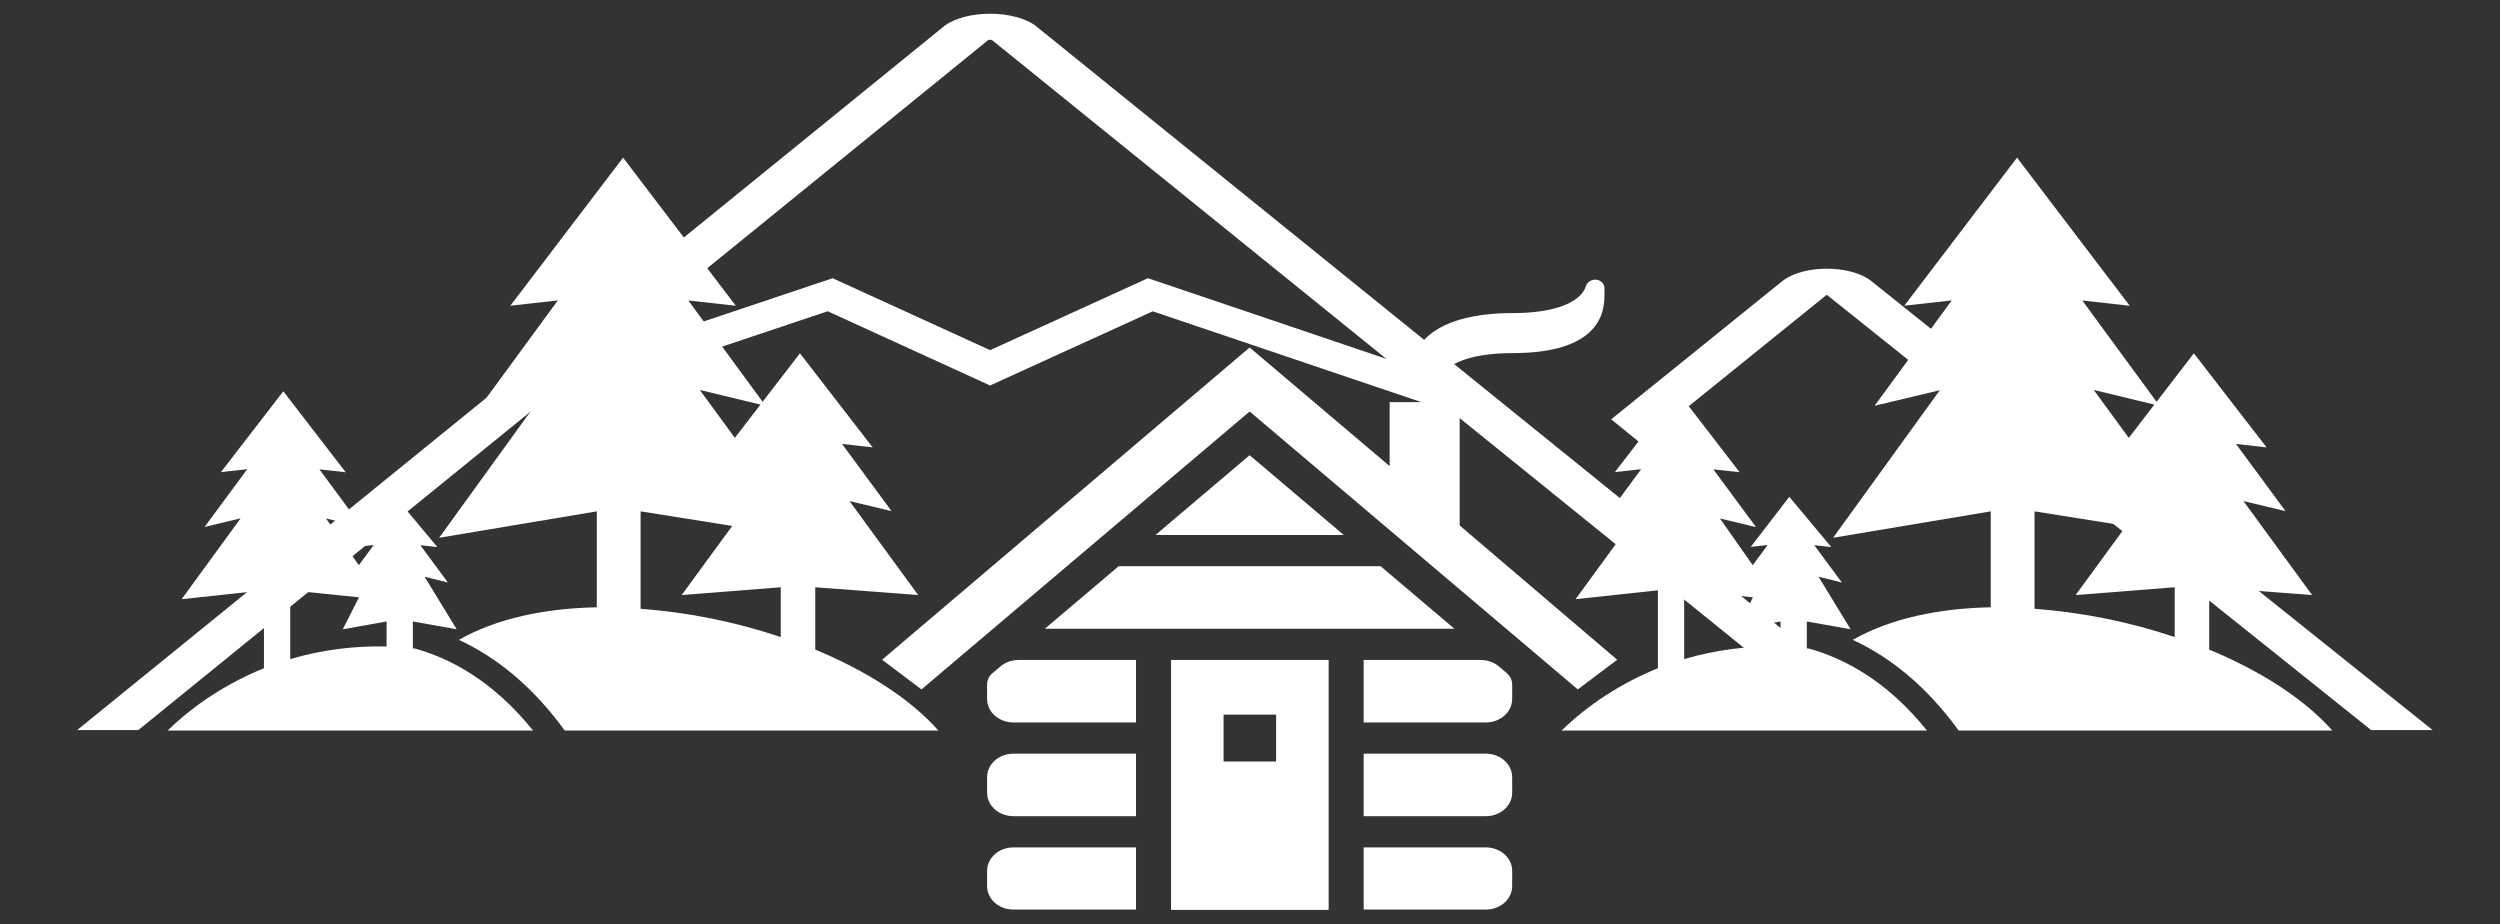<svg width="1320" height="488" xmlns="http://www.w3.org/2000/svg" xmlns:xlink="http://www.w3.org/1999/xlink" xml:space="preserve" overflow="hidden"><rect width="100%" height="100%" fill="#333333" stroke="none"/><g transform="translate(-1988 -1470)"><g><g><g><path d="M296.792 143.447 296.792 78.322 263.815 78.322 263.815 112.12 197.865 49.469 197.865 49.469 24.745 214.345 43.295 230.009 197.865 83.267 197.865 83.267 352.435 230.009 370.985 214.345 296.792 143.447 296.792 143.447Z" fill="#FFFFFF" transform="matrix(1.121 0 0 1 2426 1604)"/><path d="M101.434 197.96 294.296 197.96 259.567 164.967 136.164 164.967 101.434 197.96Z" fill="#FFFFFF" transform="matrix(1.121 0 0 1 2426 1604)"/><path d="M242.2 148.47 197.865 106.35 153.526 148.47 242.2 148.47Z" fill="#FFFFFF" transform="matrix(1.121 0 0 1 2426 1604)"/><path d="M309.152 263.947 251.574 263.947 251.574 296.94 309.152 296.94C315.985 296.94 321.524 291.401 321.524 284.568L321.524 276.319C321.524 269.486 315.985 263.947 309.152 263.947Z" fill="#FFFFFF" transform="matrix(1.121 0 0 1 2426 1604)"/><path d="M251.574 214.457 251.574 247.45 309.152 247.45C315.985 247.45 321.524 241.911 321.524 235.078L321.524 227.365C321.524 225.104 320.595 222.942 318.955 221.385L315.243 217.859C312.944 215.675 309.894 214.457 306.723 214.457Z" fill="#FFFFFF" transform="matrix(1.121 0 0 1 2426 1604)"/><path d="M74.206 325.809 74.206 333.872C74.206 340.705 79.745 346.244 86.579 346.244L144.346 346.244 144.346 313.437 86.579 313.437C79.745 313.437 74.206 318.976 74.206 325.809Z" fill="#FFFFFF" transform="matrix(1.121 0 0 1 2426 1604)"/><path d="M251.574 313.437 251.574 346.244 309.152 346.244C315.985 346.244 321.524 340.705 321.524 333.872L321.524 325.809C321.524 318.976 315.985 313.437 309.152 313.437Z" fill="#FFFFFF" transform="matrix(1.121 0 0 1 2426 1604)"/><path d="M144.346 296.94 144.346 263.947 86.579 263.947C79.745 263.947 74.206 269.486 74.206 276.319L74.206 284.568C74.206 291.401 79.745 296.94 86.579 296.94Z" fill="#FFFFFF" transform="matrix(1.121 0 0 1 2426 1604)"/><path d="M144.346 247.45 144.346 214.457 89.008 214.457C85.837 214.457 82.787 215.675 80.487 217.859L76.775 221.385C75.136 222.942 74.207 225.104 74.206 227.365L74.206 235.078C74.206 241.911 79.745 247.45 86.579 247.45Z" fill="#FFFFFF" transform="matrix(1.121 0 0 1 2426 1604)"/><path d="M360.576 13.651C358.522 13.711 356.759 15.133 356.266 17.128 353.672 25.982 340.924 31.319 321.685 31.319 286.72 31.319 274.257 46.838 274.257 61.359L274.257 70.111 286.63 70.111C286.63 59.211 300.062 52.439 321.685 52.439 356.654 52.439 364.989 36.924 364.989 22.398L364.989 18.056C364.989 15.629 363.027 13.66 360.601 13.651Z" fill="#FFFFFF" transform="matrix(1.121 0 0 1 2426 1604)"/><path d="M160.843 214.457 160.843 346.43 235.078 346.43 235.078 214.457ZM210.333 268.071 185.588 268.071 185.588 243.326 210.333 243.326Z" fill="#FFFFFF" transform="matrix(1.121 0 0 1 2426 1604)"/></g></g></g><path d="M494.037 278.706C490.004 272.215 481.473 270.223 474.983 274.256 473.177 275.378 471.654 276.9 470.532 278.706L425.352 351.675 433.419 364.789 482.209 286.016C482.229 285.984 482.271 285.974 482.304 285.994 482.313 286 482.32 286.007 482.326 286.016L625.973 515.753 642.196 515.753Z" fill="#FFFFFF" transform="matrix(2 0 0 1 1988 1339.71)"/><path d="M261.37 137.534C256.731 137.545 252.372 139.758 249.625 143.496L20.376 515.753 36.529 515.753 140.519 346.889 218.501 294.626 261.377 333.823 304.322 294.667 383.652 348.306 487.25 515.753 503.424 515.753 273.136 143.496C270.393 139.742 266.02 137.525 261.37 137.534ZM303.057 277.173 261.391 315.173 219.807 277.187 157.917 318.688 260.889 151.439 260.889 151.439C261.027 151.335 261.197 151.281 261.37 151.288 261.562 151.284 261.749 151.348 261.9 151.466L365.992 319.767Z" fill="#FFFFFF" transform="matrix(2 0 0 1 1988 1339.71)"/><g><g><g><path d="M320.691 306.989 320.691 274.072 369.037 278.187 336.779 228.565 356.529 233.873 333.281 198.405 347.641 200.216 313.49 150.553 295.962 176.145 261.07 122.656 283.371 125.454 230.417 47.235 177.462 125.412 199.763 122.615 163.514 178.244 194.167 170.015 144.01 247.945 218.073 233.996 218.073 284.647C193.715 285.182 171.002 290.49 153.268 301.846 169.727 310.404 187.131 325.093 203.014 349.74L378.542 349.74C365.293 332.911 344.679 318.181 320.691 306.989ZM294.933 177.627 282.919 195.196 266.46 169.891ZM281.684 241.691 257.943 278.187 304.479 274.072 304.479 300.365C283.329 292.37 261.174 287.344 238.646 285.429L238.646 233.996Z" fill="#FFFFFF" transform="matrix(1.124 0 0 1 2058 1506)"/><path d="M132.448 306.372 131.667 306.372 131.667 292.135 152.24 296.25 137.18 268.518 148.125 271.562 135.164 251.854 143.146 252.841 123.437 226.302 105.333 252.759 113.274 251.771 106.28 262.428 90.85 237.741 107.802 242.308 87.764 211.819 100.108 213.341 70.812 170.591 41.516 213.259 53.86 211.736 33.822 242.225 50.774 237.658 23.042 280.368 61.719 275.677 61.719 316.823C44.579 324.651 29.187 335.845 16.458 349.74L188.119 349.74C169.48 323.612 149.318 311.597 132.448 306.372ZM74.062 312.009 74.062 275.677 106.362 279.38 98.75 296.25 119.323 292.135 119.323 305.343C103.964 304.918 88.647 307.174 74.062 312.009Z" fill="#FFFFFF" transform="matrix(1.124 0 0 1 2058 1506)"/></g></g></g><g><g><g><path d="M320.691 306.989 320.691 274.072 369.037 278.187 336.779 228.565 356.529 233.873 333.281 198.405 347.641 200.216 313.49 150.553 295.962 176.145 261.07 122.656 283.371 125.454 230.417 47.235 177.462 125.412 199.763 122.615 163.514 178.244 194.167 170.015 144.01 247.945 218.073 233.996 218.073 284.647C193.715 285.182 171.002 290.49 153.268 301.846 169.727 310.404 187.131 325.093 203.014 349.74L378.542 349.74C365.293 332.911 344.679 318.181 320.691 306.989ZM294.933 177.627 282.919 195.196 266.46 169.891ZM281.684 241.691 257.943 278.187 304.479 274.072 304.479 300.365C283.329 292.37 261.174 287.344 238.646 285.429L238.646 233.996Z" fill="#FFFFFF" transform="matrix(1.124 0 0 1 2794 1506)"/><path d="M132.448 306.372 131.667 306.372 131.667 292.135 152.24 296.25 137.18 268.518 148.125 271.562 135.164 251.854 143.146 252.841 123.437 226.302 105.333 252.759 113.274 251.771 106.28 262.428 90.85 237.741 107.802 242.308 87.764 211.819 100.108 213.341 70.812 170.591 41.516 213.259 53.86 211.736 33.822 242.225 50.774 237.658 23.042 280.368 61.719 275.677 61.719 316.823C44.579 324.651 29.187 335.845 16.458 349.74L188.119 349.74C169.48 323.612 149.318 311.597 132.448 306.372ZM74.062 312.009 74.062 275.677 106.362 279.38 98.75 296.25 119.323 292.135 119.323 305.343C103.964 304.918 88.647 307.174 74.062 312.009Z" fill="#FFFFFF" transform="matrix(1.124 0 0 1 2794 1506)"/></g></g></g></g></svg>
